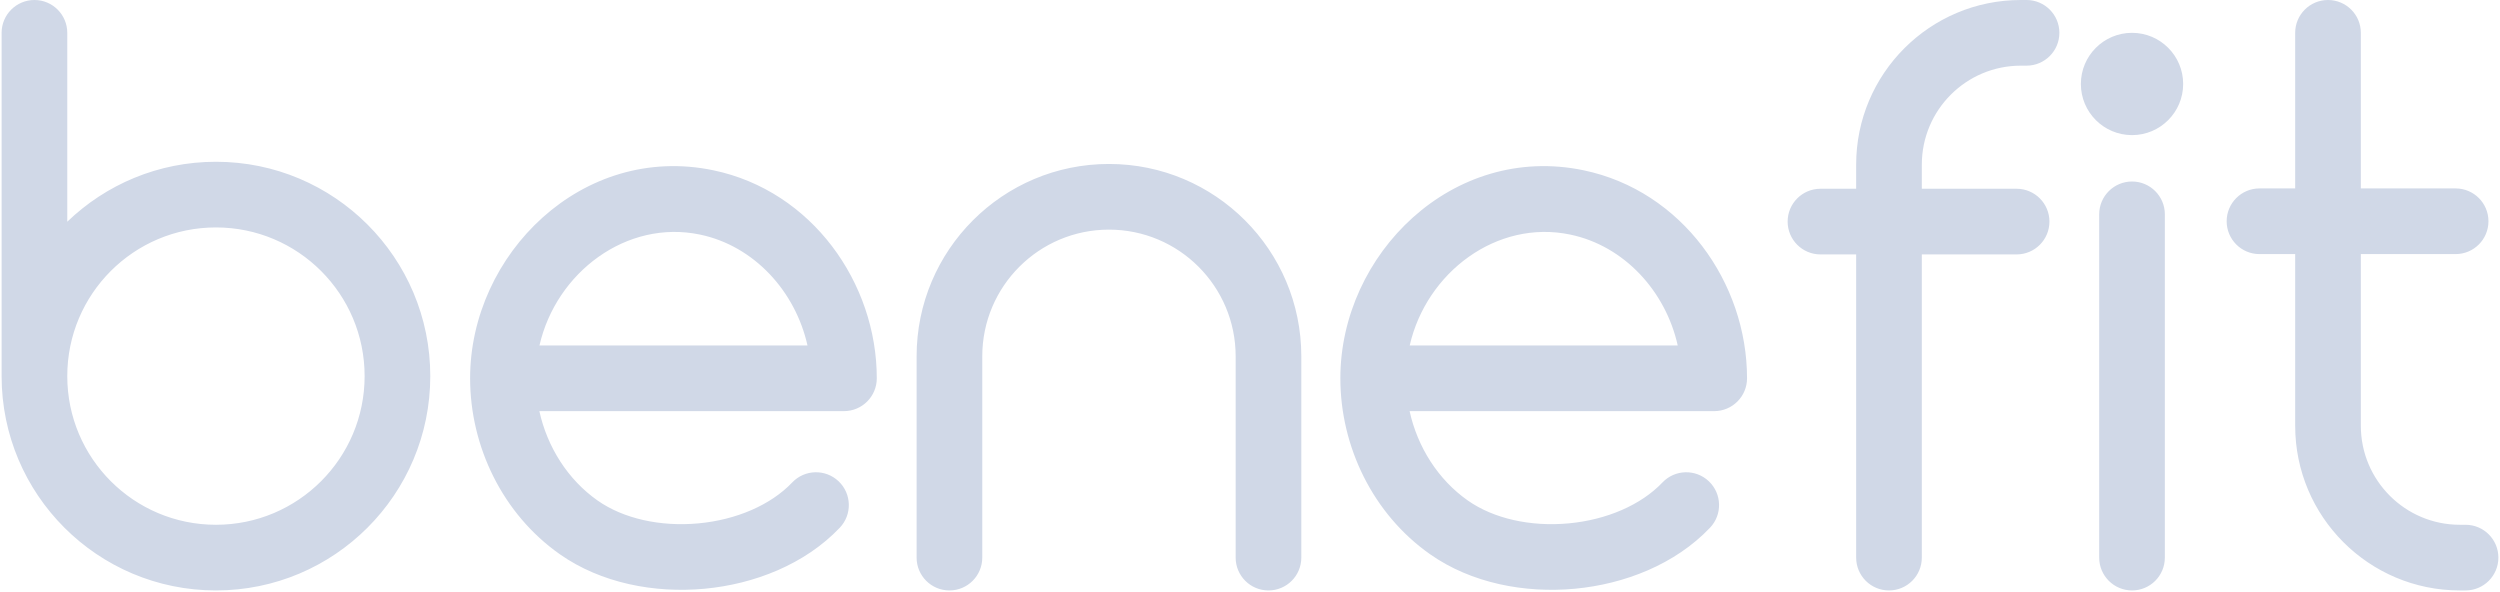 <svg width="1234" height="292" viewBox="0 0 1234 292" fill="none" xmlns="http://www.w3.org/2000/svg">
<path fill-rule="evenodd" clip-rule="evenodd" d="M33.205 16.205C33.205 7.255 25.95 0 17 0C8.05 0 0.795 7.255 0.795 16.205L0.795 185.645C0.795 244.075 48.161 291.441 106.591 291.441C165.02 291.441 212.387 244.075 212.387 185.645C212.387 127.216 165.02 79.849 106.591 79.849C78.093 79.849 52.227 91.117 33.205 109.44L33.205 16.205ZM106.591 259.031C66.061 259.031 33.205 226.175 33.205 185.645C33.205 145.115 66.061 112.259 106.591 112.259C147.121 112.259 179.977 145.115 179.977 185.645C179.977 226.175 147.121 259.031 106.591 259.031ZM416.578 202.934H266.225C270.121 220.647 280.278 236.736 294.973 247.061C307.681 255.99 325.953 260.078 344.719 258.338C363.495 256.597 380.483 249.239 391.032 238.146C397.199 231.66 407.456 231.402 413.942 237.57C420.427 243.737 420.685 253.994 414.518 260.48C397.321 278.563 372.289 288.33 347.712 290.609C323.125 292.889 296.709 287.892 276.339 273.579C248.078 253.721 232.046 220.395 232.046 186.729C232.047 125.384 287.556 70.55 352.152 84.062C400.712 94.22 432.783 139.567 432.783 186.729C432.783 195.679 425.528 202.934 416.578 202.934ZM266.279 170.524C274.501 134.456 309.303 108.211 345.516 115.786C372.187 121.364 392.596 143.738 398.579 170.524H266.279ZM452.439 175.879C452.439 123.442 494.948 80.934 547.384 80.934C599.821 80.934 642.329 123.442 642.329 175.879V275.236C642.329 284.186 635.074 291.441 626.124 291.441C617.175 291.441 609.919 284.186 609.919 275.236V175.879C609.919 141.342 581.921 113.344 547.384 113.344C512.847 113.344 484.849 141.342 484.849 175.879V275.236C484.849 284.186 477.594 291.441 468.644 291.441C459.694 291.441 452.439 284.186 452.439 275.236V175.879ZM846.131 202.934H695.778C699.674 220.647 709.831 236.736 724.525 247.061C737.233 255.99 755.505 260.078 774.271 258.338C793.048 256.597 810.035 249.239 820.584 238.146C826.751 231.66 837.008 231.402 843.494 237.57C849.98 243.737 850.238 253.994 844.07 260.48C826.874 278.563 801.841 288.33 777.264 290.609C752.677 292.889 726.262 287.892 705.892 273.579C677.631 253.721 661.598 220.395 661.599 186.729C661.599 125.384 717.108 70.55 781.705 84.062C830.264 94.22 862.336 139.567 862.336 186.729C862.336 195.679 855.081 202.934 846.131 202.934ZM695.832 170.524C704.053 134.456 738.856 108.211 775.069 115.786C801.74 121.364 822.148 143.738 828.132 170.524H695.832ZM997.487 32.41C970.493 32.41 948.609 54.294 948.609 81.288V93.171H995.398C1004.35 93.171 1011.6 100.426 1011.6 109.376C1011.6 118.325 1004.35 125.581 995.398 125.581H948.609V275.236C948.609 284.186 941.354 291.441 932.404 291.441C923.454 291.441 916.199 284.186 916.199 275.236V125.581H898.583C889.633 125.581 882.378 118.325 882.378 109.376C882.378 100.426 889.633 93.171 898.583 93.171H916.199V81.288C916.199 36.394 952.593 0 997.487 0H1000.3C1009.25 0 1016.51 7.255 1016.51 16.205C1016.51 25.155 1009.25 32.41 1000.3 32.41H997.487ZM1068.57 105.796C1068.57 96.846 1061.32 89.591 1052.37 89.591C1043.42 89.591 1036.16 96.846 1036.16 105.796V275.236C1036.16 284.186 1043.42 291.441 1052.37 291.441C1061.32 291.441 1068.57 284.186 1068.57 275.236V105.796ZM1149.1 0C1158.05 0 1165.31 7.255 1165.31 16.205V93.009H1212.1C1221.05 93.009 1228.3 100.264 1228.3 109.214C1228.3 118.164 1221.05 125.419 1212.1 125.419H1165.31V210.153C1165.31 237.148 1187.19 259.031 1214.19 259.031H1217C1225.95 259.031 1233.2 266.286 1233.2 275.236C1233.2 284.186 1225.95 291.441 1217 291.441H1214.19C1169.29 291.441 1132.9 255.047 1132.9 210.153V125.419H1115.28C1106.33 125.419 1099.08 118.164 1099.08 109.214C1099.08 100.264 1106.33 93.009 1115.28 93.009H1132.9V16.205C1132.9 7.255 1140.15 0 1149.1 0ZM1052.37 16.205C1038.42 16.205 1027.12 27.507 1027.12 41.449C1027.12 55.391 1038.42 66.693 1052.37 66.693C1066.31 66.693 1077.61 55.391 1077.61 41.449C1077.61 27.507 1066.31 16.205 1052.37 16.205Z" fill="#D0D8E7"/>
</svg>
